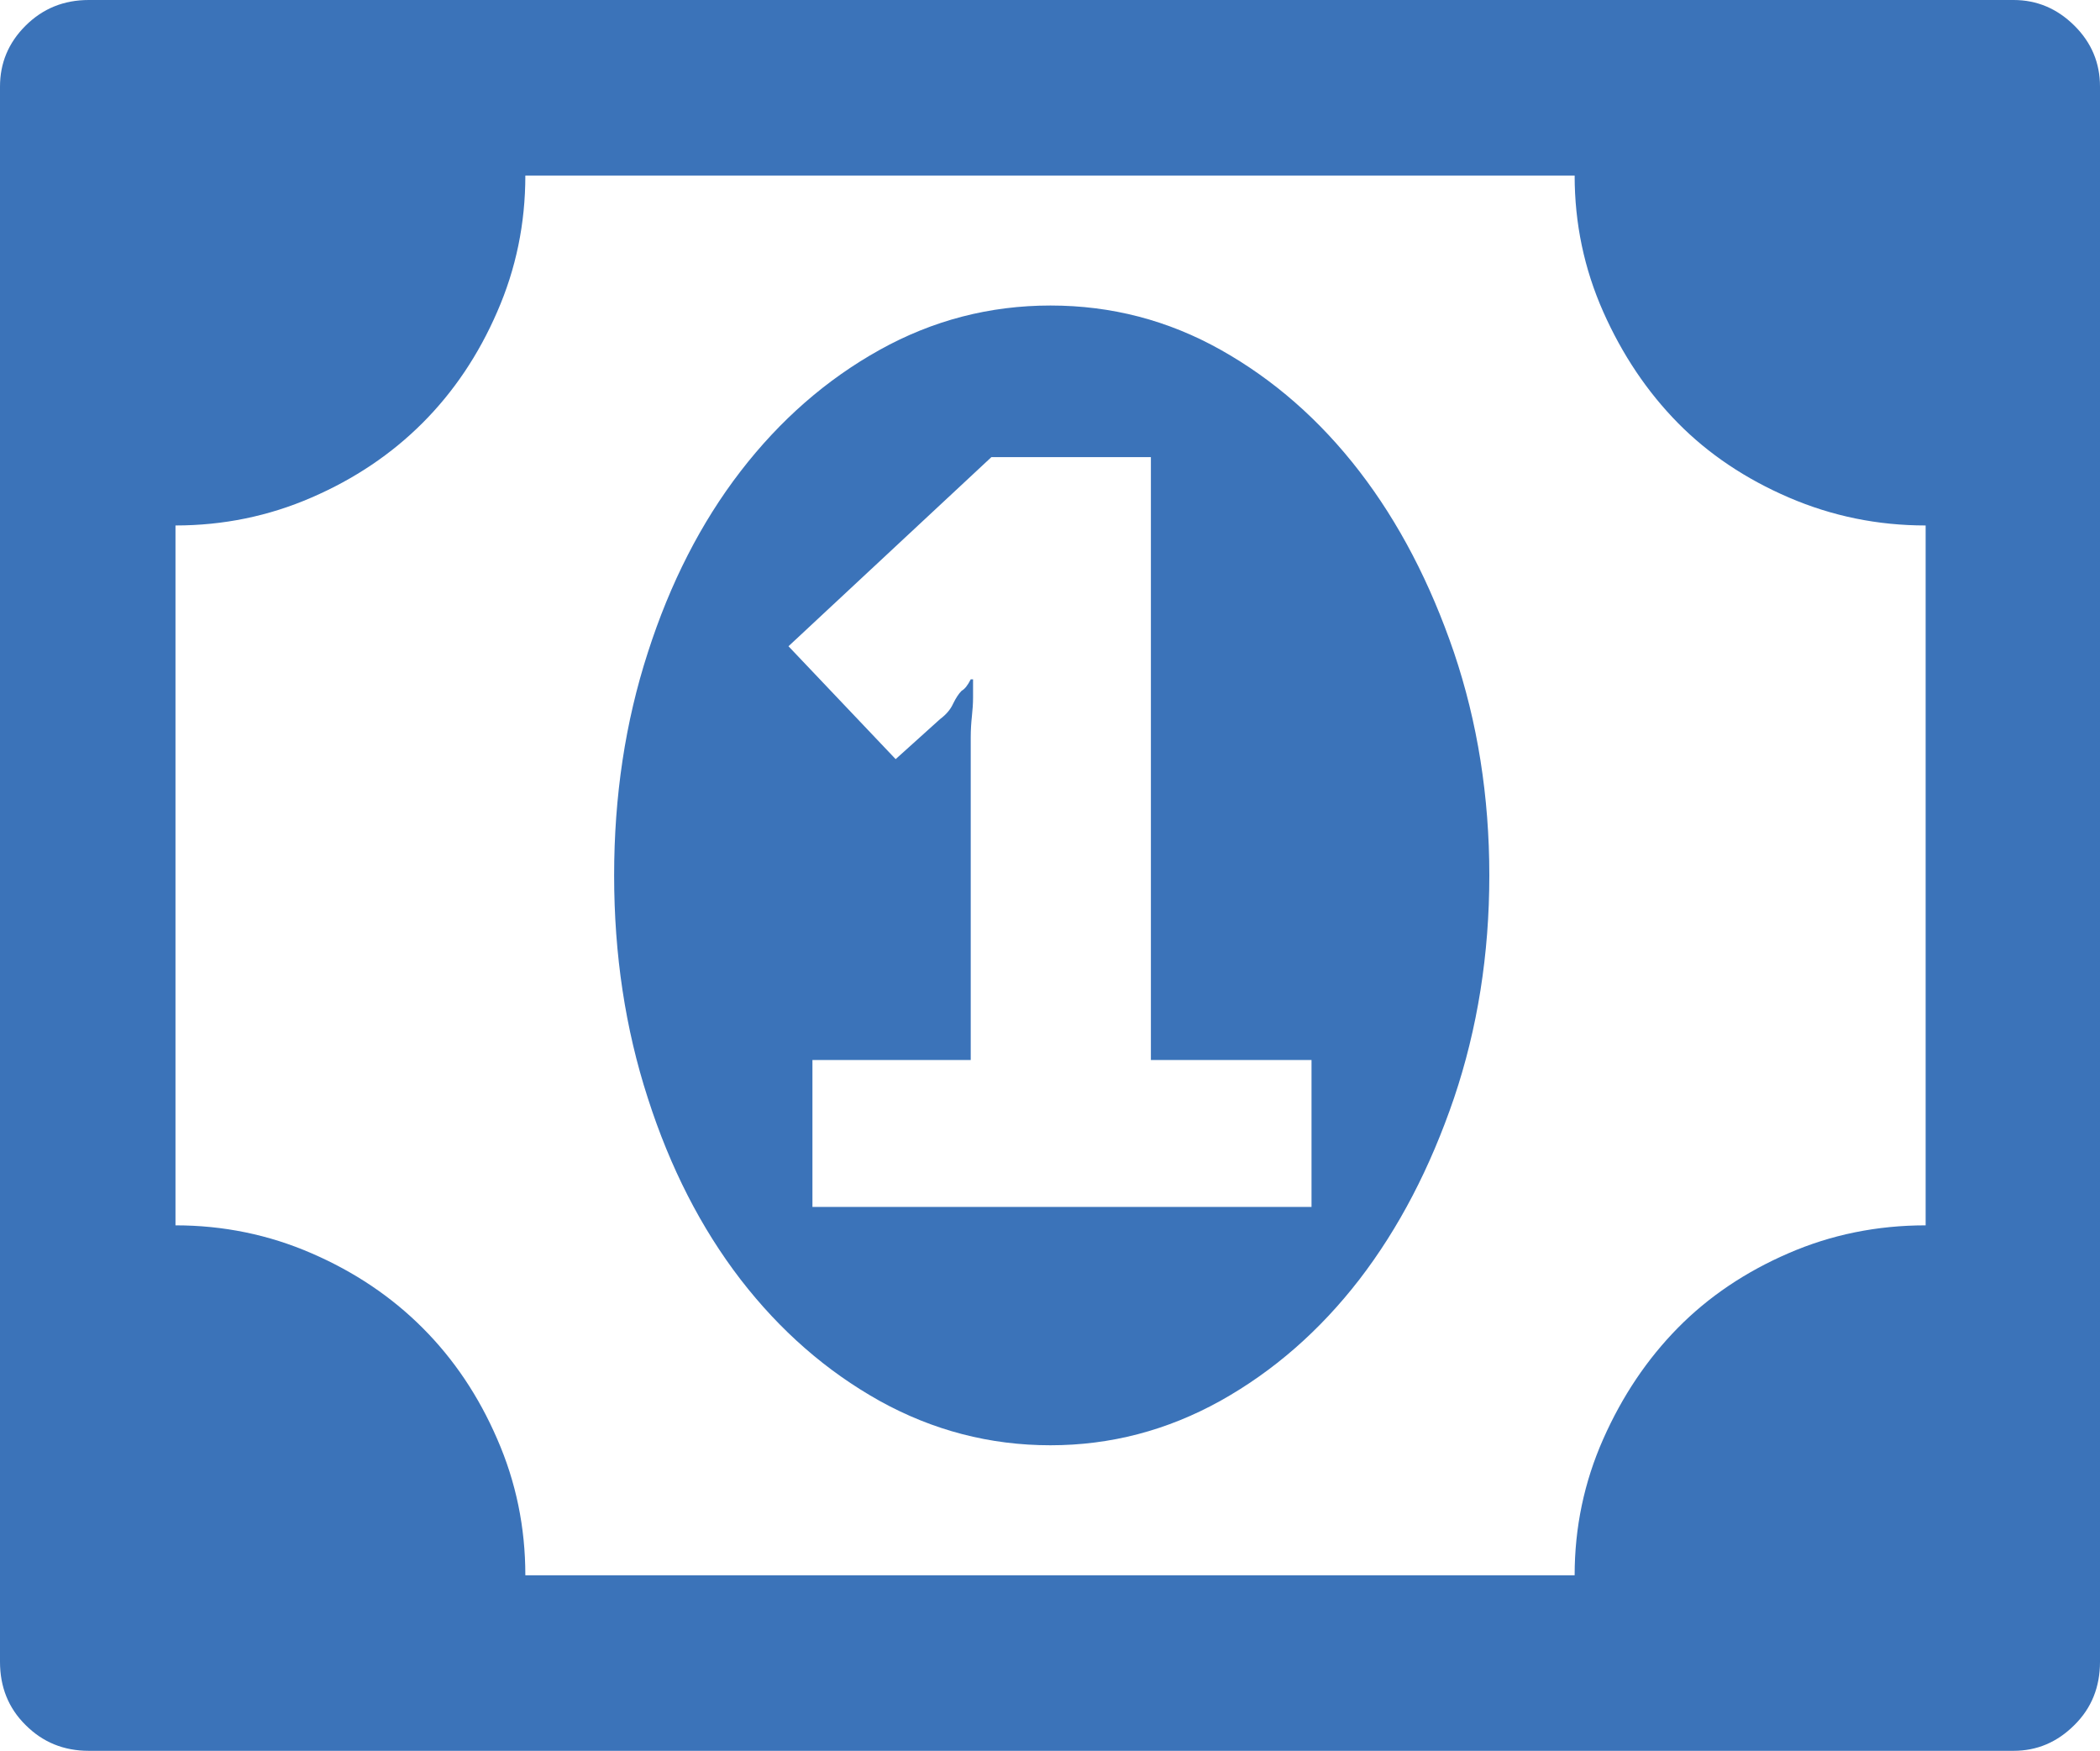 <svg xmlns="http://www.w3.org/2000/svg" width="88.223" height="73.535" viewBox="0 0 88.223 73.535" enable-background="new 0 0 88.223 73.535"><path d="M84.59 0c.986 0 1.836 .361 2.559 1.079s1.074 1.572 1.074 2.559v66.157c0 1.055-.352 1.943-1.074 2.656-.723 .723-1.572 1.084-2.559 1.084h-80.86c-1.055 0-1.934-.361-2.656-1.084-.722-.713-1.074-1.601-1.074-2.656v-66.157c0-.986 .352-1.841 1.074-2.559s1.602-1.079 2.656-1.079h80.86zm-3.692 22.07c-2.012 0-3.926-.391-5.742-1.172s-3.379-1.826-4.668-3.135-2.334-2.866-3.135-4.668c-.801-1.807-1.201-3.711-1.201-5.723h-44.082c0 2.012-.391 3.916-1.182 5.723-.781 1.802-1.826 3.359-3.135 4.668s-2.861 2.354-4.668 3.135c-1.797 .781-3.711 1.172-5.713 1.172v29.395c2.002 0 3.916 .391 5.713 1.172 1.807 .781 3.359 1.826 4.668 3.135s2.354 2.861 3.135 4.668c.791 1.807 1.182 3.711 1.182 5.723h44.082c0-2.012 .4-3.916 1.201-5.723s1.846-3.359 3.135-4.668 2.842-2.354 4.648-3.135c1.797-.781 3.721-1.172 5.762-1.172v-29.395zm-36.767-9.238c2.559 0 4.941 .62 7.158 1.865s4.16 2.944 5.82 5.098 2.979 4.692 3.975 7.612c.986 2.92 1.484 6.04 1.484 9.36s-.498 6.436-1.484 9.355c-.996 2.92-2.314 5.459-3.975 7.617-1.66 2.148-3.604 3.848-5.84 5.098-2.236 1.24-4.609 1.865-7.139 1.865-2.549 0-4.941-.625-7.178-1.865-2.236-1.25-4.18-2.949-5.84-5.098-1.66-2.158-2.959-4.697-3.896-7.617-.947-2.92-1.416-6.035-1.416-9.355s.469-6.44 1.416-9.36c.938-2.92 2.236-5.459 3.896-7.612s3.604-3.853 5.84-5.098 4.63-1.865 7.179-1.865zm10.967 31.689h-6.748v-25.322h-6.7l-8.525 7.944 4.502 4.741 1.865-1.68c.254-.19 .439-.405 .547-.645 .117-.239 .234-.42 .361-.547 .127-.068 .254-.225 .381-.479h.098v.762c0 .259-.02 .518-.049 .791s-.049 .566-.049 .889v13.545h-6.65v6.172h20.967v-6.171z" fill="#3b73b9"/></svg>